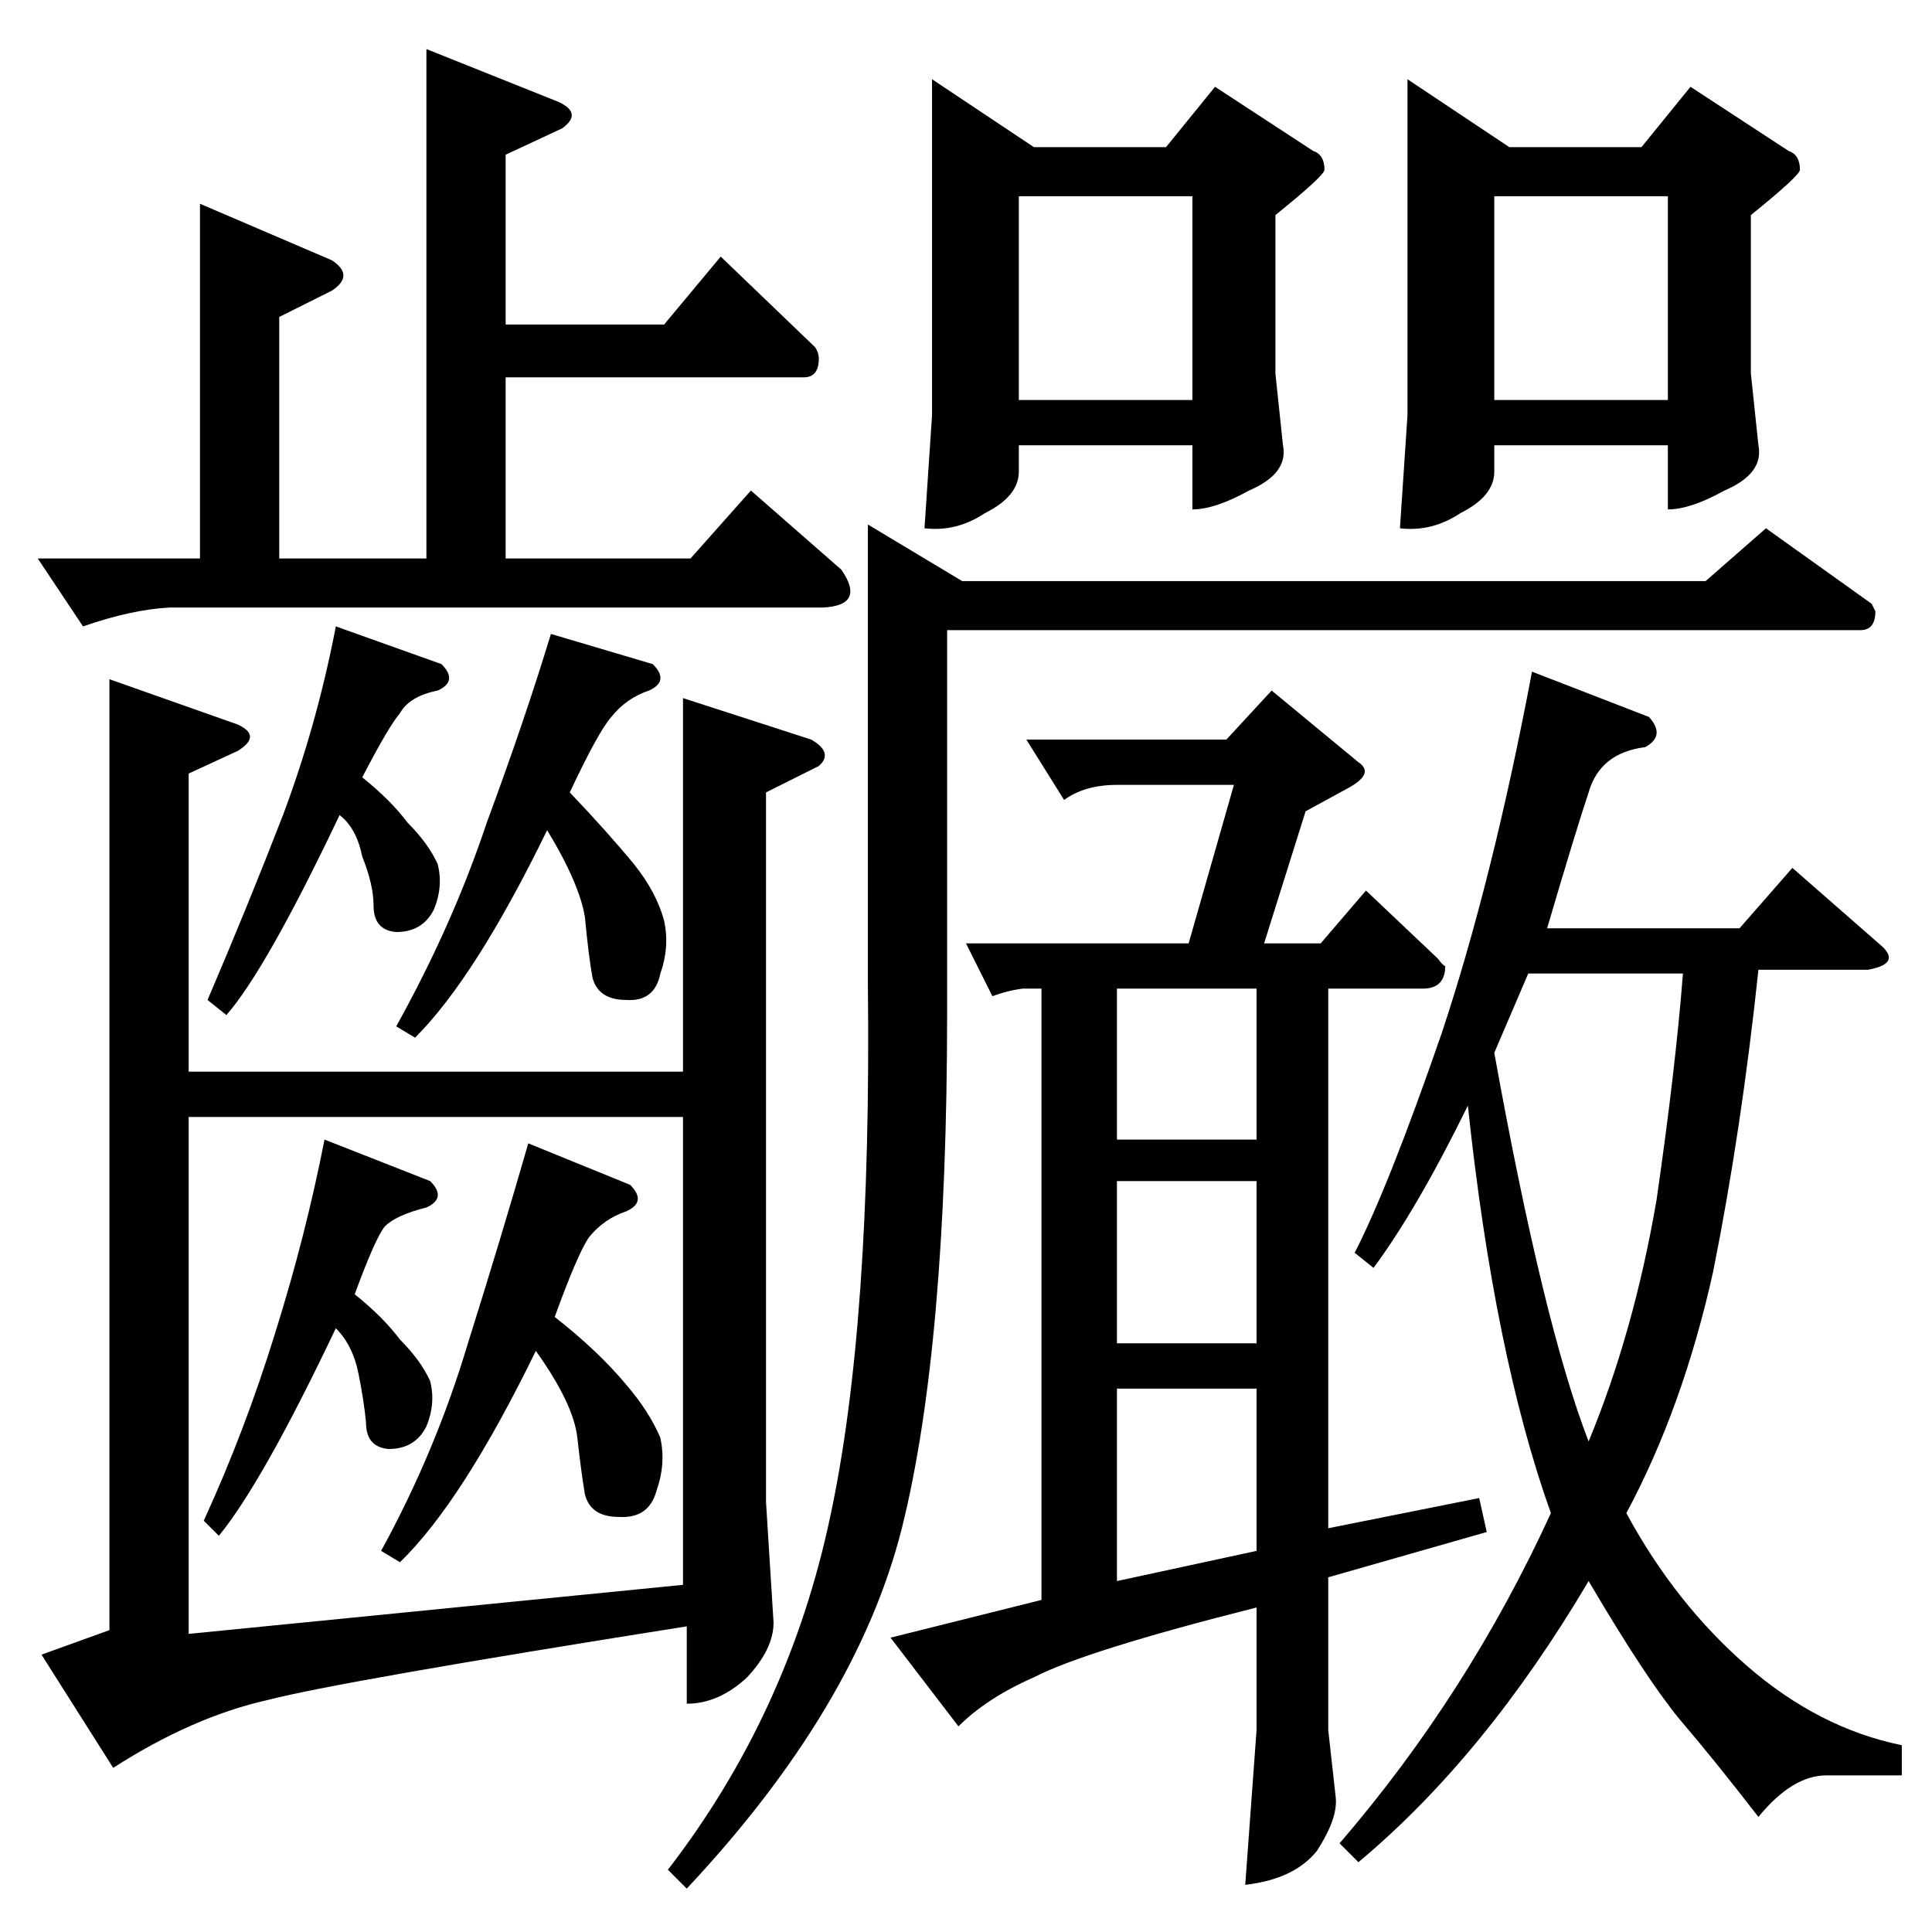 <?xml version="1.0" standalone="no"?>
<!DOCTYPE svg PUBLIC "-//W3C//DTD SVG 1.1//EN" "http://www.w3.org/Graphics/SVG/1.1/DTD/svg11.dtd" >
<svg xmlns="http://www.w3.org/2000/svg" xmlns:xlink="http://www.w3.org/1999/xlink" version="1.1" viewBox="0 -205 1024 1024">
  <g transform="matrix(1 0 0 -1 0 819)">
   <path fill="currentColor"
d="M494 982l54 -36h70l26 32l52 -34q6 -2 6 -10q0 -3 -26 -24v-84l4 -38q3 -15 -18 -24q-18 -10 -30 -10v34h-92v-14q0 -13 -18 -22q-15 -10 -32 -8l4 60v178v0v0zM540 812h92v108h-92v-108v0v0zM904 716l32 28l56 -40l2 -4q0 -10 -8 -10h-484v-202q0 -178 -24 -274
q-24 -95 -114 -191l-10 10q64 83 86 187q22 102 20 282v244l50 -30h394v0v0zM746 982l54 -36h70l26 32l52 -34q6 -2 6 -10q0 -3 -26 -24v-84l4 -38q3 -15 -18 -24q-18 -10 -30 -10v34h-92v-14q0 -13 -18 -22q-15 -10 -32 -8l4 60v178v0v0zM792 812h92v108h-92v-108v0v0z
M764 476q27 81 48 192l62 -24q9 -10 -2 -16q-24 -3 -30 -24q-7 -21 -22 -72h102l28 32l48 -42q9 -9 -8 -12h-58q-9 -85 -24 -160q-16 -72 -46 -128q26 -48 64 -81t82 -42v-16h-40q-18 0 -36 -22q-24 31 -42 52q-18 22 -48 73q-55 -93 -122 -149l-10 10q68 79 112 175
q-30 84 -44 216q-27 -55 -50 -86l-10 8q18 35 46 116v0v0zM792 466q26 -144 50 -206q24 58 36 128q10 69 14 120h-82l-18 -42v0v0zM674 658l46 -38q9 -6 -6 -14l-22 -12l-22 -70h30l24 28l38 -36q3 -4 4 -4q0 -12 -12 -12h-50v-286l80 16l4 -18l-84 -24v-81l4 -36
q1 -11 -10 -28q-12 -15 -38 -18l6 82v65q-91 -23 -118 -37q-25 -11 -40 -26l-36 47l80 20v324h-10q-8 -1 -16 -4l-14 28h118l24 84h-62q-17 0 -28 -8l-20 32h106l24 26v0v0zM592 186l74 16v86h-74v-102v0v0zM592 312h74v86h-74v-86v0v0zM592 420h74v80h-74v-80v0v0zM226 998
l70 -28q13 -6 2 -14l-30 -14v-90h84l30 36l50 -48q2 -3 2 -6q0 -10 -8 -10h-158v-96h98l32 36l48 -42q13 -19 -10 -20h-346q-20 -1 -46 -10l-24 36h86v188l70 -30q12 -8 0 -16l-28 -14v-128h78v270v0v0zM430 632q12 -7 4 -14l-28 -14v-376l4 -64q0 -14 -14 -29
q-15 -14 -32 -14v41q-183 -29 -222 -39q-40 -9 -82 -36l-38 60l36 13v504l68 -24q13 -6 0 -14l-26 -12v-158h262v198l68 -22v0v0zM362 184v248h-262v-274l262 26v0v0zM110 494q21 49 40 98q18 48 28 100l56 -20q9 -9 -2 -14q-15 -3 -20 -12q-6 -7 -20 -34q15 -12 24 -24
q11 -11 16 -22q3 -12 -2 -24q-6 -12 -20 -12q-12 1 -12 14q0 11 -6 26q-3 15 -12 22q-39 -82 -60 -106l-10 8v0v0zM210 480q30 54 48 108q20 54 34 100l54 -16q9 -9 -2 -14q-12 -4 -20 -14q-7 -8 -22 -40q20 -21 34 -38q12 -15 16 -30q3 -14 -2 -28q-3 -15 -18 -14
q-15 0 -18 12q-2 11 -4 32q-3 18 -20 46q-38 -78 -70 -110l-10 6v0v0zM108 218q22 48 38 100q16 51 26 102l56 -22q9 -9 -2 -14q-16 -4 -22 -10q-5 -6 -16 -36q15 -12 24 -24q11 -11 16 -22q3 -12 -2 -24q-6 -12 -20 -12q-12 1 -12 14q-1 11 -4 26t-12 24q-39 -82 -62 -110
l-8 8v0v0zM202 202q29 53 46 110q17 54 32 106l54 -22q9 -9 -2 -14q-12 -4 -20 -14q-6 -9 -18 -42q23 -18 38 -36q12 -14 18 -28q3 -14 -2 -28q-4 -15 -20 -14q-15 0 -18 12q-2 12 -4 30t-22 46q-39 -80 -72 -112l-10 6v0v0z" />
  </g>

</svg>
